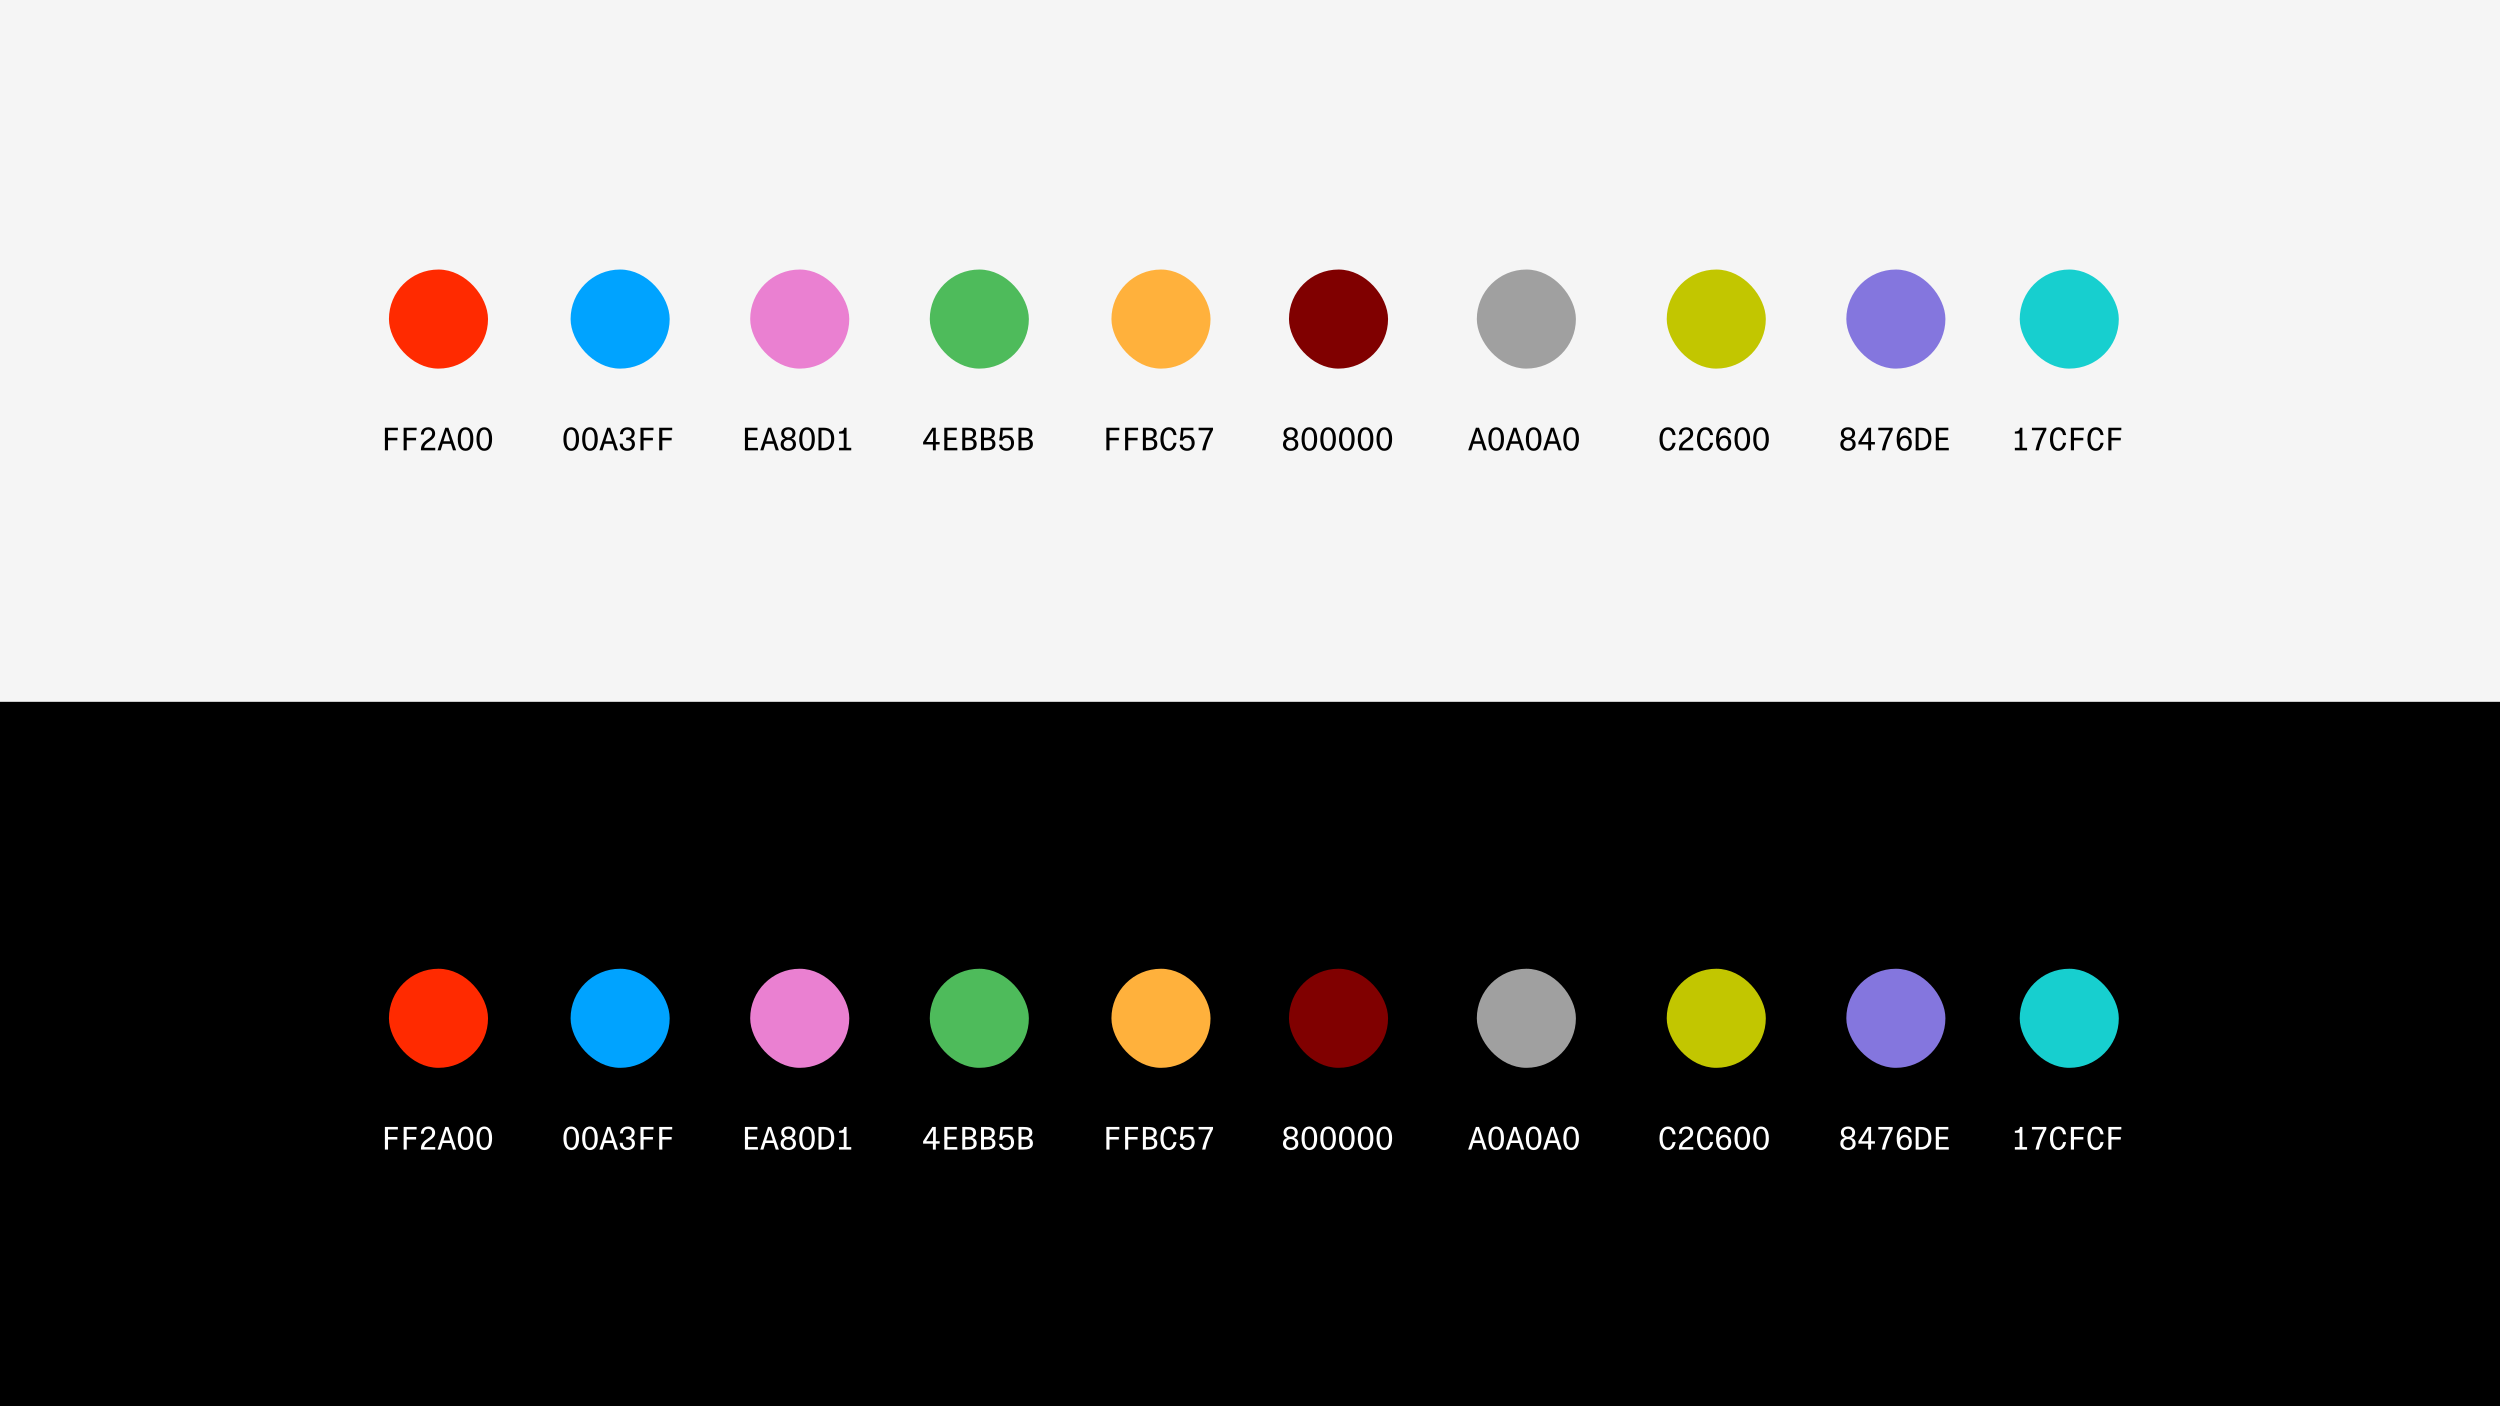 <svg width="1920" height="1080" viewBox="0 0 1920 1080" fill="none" xmlns="http://www.w3.org/2000/svg">
<rect width="1920" height="1080" fill="#F5F5F5"/>
<rect x="298.707" y="207" width="76.098" height="76.098" rx="38.049" fill="#FF2A00"/>
<path d="M298 345.878H295.6V328.502H305.584V330.422H298V336.23H305.152V338.15H298V345.878ZM312.39 345.878H309.99V328.502H319.974V330.422H312.39V336.23H319.542V338.15H312.39V345.878ZM334.269 345.878H323.277V345.182C323.277 341.534 325.293 339.566 328.221 337.622C330.957 335.822 331.869 334.694 331.869 332.798C331.869 331.022 330.621 329.966 328.821 329.966C326.757 329.966 325.581 331.238 325.485 333.71H323.253C323.301 330.158 325.653 328.142 329.013 328.142C332.181 328.142 334.173 330.182 334.173 332.918C334.173 335.318 332.949 336.83 329.829 338.966C328.173 340.094 326.061 341.51 325.773 343.934H334.269V345.878ZM347.915 345.878L346.307 340.814H339.995L338.411 345.878H336.011L341.963 328.502H344.363L350.315 345.878H347.915ZM343.115 330.998L340.619 338.87H345.683L343.211 330.998H343.115ZM357.53 328.142C361.226 328.142 363.53 331.286 363.53 337.166C363.53 343.19 361.226 346.238 357.53 346.238C353.834 346.238 351.554 343.046 351.554 337.166C351.554 331.286 353.834 328.142 357.53 328.142ZM357.53 329.966C355.058 329.966 353.906 332.438 353.906 337.166C353.906 341.798 355.058 344.414 357.53 344.414C359.978 344.414 361.154 341.798 361.154 337.166C361.154 332.438 359.978 329.966 357.53 329.966ZM371.921 328.142C375.617 328.142 377.921 331.286 377.921 337.166C377.921 343.19 375.617 346.238 371.921 346.238C368.225 346.238 365.945 343.046 365.945 337.166C365.945 331.286 368.225 328.142 371.921 328.142ZM371.921 329.966C369.449 329.966 368.297 332.438 368.297 337.166C368.297 341.798 369.449 344.414 371.921 344.414C374.369 344.414 375.545 341.798 375.545 337.166C375.545 332.438 374.369 329.966 371.921 329.966Z" fill="black"/>
<rect x="438.22" y="207" width="76.098" height="76.098" rx="38.049" fill="#00A3FF"/>
<path d="M438.687 328.142C442.383 328.142 444.687 331.286 444.687 337.166C444.687 343.19 442.383 346.238 438.687 346.238C434.991 346.238 432.711 343.046 432.711 337.166C432.711 331.286 434.991 328.142 438.687 328.142ZM438.687 329.966C436.215 329.966 435.063 332.438 435.063 337.166C435.063 341.798 436.215 344.414 438.687 344.414C441.135 344.414 442.311 341.798 442.311 337.166C442.311 332.438 441.135 329.966 438.687 329.966ZM453.078 328.142C456.774 328.142 459.078 331.286 459.078 337.166C459.078 343.19 456.774 346.238 453.078 346.238C449.382 346.238 447.102 343.046 447.102 337.166C447.102 331.286 449.382 328.142 453.078 328.142ZM453.078 329.966C450.606 329.966 449.454 332.438 449.454 337.166C449.454 341.798 450.606 344.414 453.078 344.414C455.526 344.414 456.702 341.798 456.702 337.166C456.702 332.438 455.526 329.966 453.078 329.966ZM472.244 345.878L470.636 340.814H464.324L462.74 345.878H460.34L466.292 328.502H468.692L474.644 345.878H472.244ZM467.444 330.998L464.948 338.87H470.012L467.54 330.998H467.444ZM475.931 340.694H478.283C478.283 343.022 479.603 344.414 481.835 344.414C483.971 344.414 485.291 342.974 485.291 341.054C485.291 339.086 483.947 337.958 481.691 337.958H480.923V336.11H481.451C483.779 336.11 485.099 335.054 485.099 332.966C485.099 331.142 483.827 329.966 481.859 329.966C479.747 329.966 478.475 331.214 478.403 333.446H476.123C476.267 330.062 478.451 328.142 481.979 328.142C485.219 328.142 487.427 330.062 487.427 332.774C487.427 334.742 486.179 336.47 484.451 336.902V337.022C486.539 337.574 487.643 338.942 487.643 341.102C487.643 344.03 485.411 346.238 481.715 346.238C478.139 346.238 475.931 344.054 475.931 340.694ZM494.282 345.878H491.882V328.502H501.866V330.422H494.282V336.23H501.434V338.15H494.282V345.878ZM508.672 345.878H506.272V328.502H516.256V330.422H508.672V336.23H515.824V338.15H508.672V345.878Z" fill="black"/>
<rect x="576.146" y="207" width="76.098" height="76.098" rx="38.049" fill="#EA80D1"/>
<path d="M582.11 345.878H572.102V328.502H581.726V330.422H574.502V336.014H581.342V337.934H574.502V343.958H582.11V345.878ZM595.781 345.878L594.173 340.814H587.861L586.277 345.878H583.877L589.829 328.502H592.229L598.181 345.878H595.781ZM590.981 330.998L588.485 338.87H593.549L591.077 330.998H590.981ZM605.443 346.238C601.939 346.238 599.515 344.318 599.515 341.222C599.515 338.918 600.595 337.526 602.947 336.902V336.782C601.027 336.35 599.971 334.79 599.971 332.774C599.971 330.014 602.059 328.142 605.443 328.142C608.779 328.142 610.867 330.014 610.867 332.774C610.867 334.79 609.835 336.35 607.891 336.782V336.902C610.243 337.526 611.323 338.918 611.323 341.222C611.323 344.318 608.899 346.238 605.443 346.238ZM605.443 335.942C607.363 335.942 608.635 334.718 608.635 332.87C608.635 331.118 607.411 329.918 605.443 329.918C603.451 329.918 602.203 331.118 602.203 332.87C602.203 334.718 603.499 335.942 605.443 335.942ZM605.443 344.462C607.555 344.462 608.971 343.19 608.971 341.078C608.971 339.086 607.555 337.79 605.443 337.79C603.307 337.79 601.891 339.086 601.891 341.078C601.891 343.19 603.307 344.462 605.443 344.462ZM619.786 328.142C623.482 328.142 625.786 331.286 625.786 337.166C625.786 343.19 623.482 346.238 619.786 346.238C616.09 346.238 613.81 343.046 613.81 337.166C613.81 331.286 616.09 328.142 619.786 328.142ZM619.786 329.966C617.314 329.966 616.162 332.438 616.162 337.166C616.162 341.798 617.314 344.414 619.786 344.414C622.234 344.414 623.41 341.798 623.41 337.166C623.41 332.438 622.234 329.966 619.786 329.966ZM628.608 345.878V328.502H632.832C637.872 328.502 640.704 331.406 640.704 337.142C640.704 342.47 637.8 345.878 632.832 345.878H628.608ZM630.912 343.958H632.544C636.312 343.958 638.304 341.702 638.304 337.142C638.304 332.63 636.576 330.422 632.544 330.422H630.912V343.958ZM644.367 345.878V343.934H647.967V333.014H644.367V331.454C647.079 331.31 648.063 330.542 648.303 328.502H650.151V343.934H653.751V345.878H644.367Z" fill="black"/>
<rect x="714.073" y="207" width="76.098" height="76.098" rx="38.049" fill="#4EBB5B"/>
<path d="M721.645 339.446V341.342H718.693V345.878H716.461V341.342H708.949V339.518L716.029 328.502H718.693V339.446H721.645ZM714.949 333.518L711.301 339.446H716.581V335.63C716.581 334.478 716.605 332.222 716.701 331.022L716.533 330.998C716.005 331.958 715.549 332.558 714.949 333.518ZM735.22 345.878H725.212V328.502H734.836V330.422H727.612V336.014H734.452V337.934H727.612V343.958H735.22V345.878ZM739.027 345.878V328.502H742.723C745.795 328.502 749.635 328.646 749.635 333.014C749.635 334.718 748.627 336.374 746.659 336.854V336.95C748.867 337.454 750.115 338.63 750.115 341.078C750.115 345.302 746.107 345.878 742.723 345.878H739.027ZM741.331 336.086H742.819C745.219 336.086 747.331 335.606 747.331 333.302C747.331 330.638 745.243 330.422 742.627 330.422H741.331V336.086ZM741.331 343.958H742.723C745.387 343.958 747.715 343.766 747.715 341.078C747.715 338.606 746.587 338.006 742.915 338.006H741.331V343.958ZM753.417 345.878V328.502H757.113C760.185 328.502 764.025 328.646 764.025 333.014C764.025 334.718 763.017 336.374 761.049 336.854V336.95C763.257 337.454 764.505 338.63 764.505 341.078C764.505 345.302 760.497 345.878 757.113 345.878H753.417ZM755.721 336.086H757.209C759.609 336.086 761.721 335.606 761.721 333.302C761.721 330.638 759.633 330.422 757.017 330.422H755.721V336.086ZM755.721 343.958H757.113C759.777 343.958 762.105 343.766 762.105 341.078C762.105 338.606 760.977 338.006 757.305 338.006H755.721V343.958ZM767.448 338.246L768.36 328.502H777.792V330.422H770.208L769.632 336.086C770.568 334.79 771.816 334.358 773.448 334.358C776.76 334.358 778.8 336.806 778.8 340.19C778.8 343.742 776.376 346.238 772.944 346.238C769.776 346.238 767.616 344.414 767.232 341.51H769.536C769.752 343.31 771.072 344.414 772.92 344.414C775.056 344.414 776.472 342.902 776.472 340.31C776.472 337.91 775.224 336.182 773.016 336.182C771.408 336.182 770.352 336.974 769.8 338.462L767.448 338.246ZM782.199 345.878V328.502H785.895C788.967 328.502 792.807 328.646 792.807 333.014C792.807 334.718 791.799 336.374 789.831 336.854V336.95C792.039 337.454 793.287 338.63 793.287 341.078C793.287 345.302 789.279 345.878 785.895 345.878H782.199ZM784.503 336.086H785.991C788.391 336.086 790.503 335.606 790.503 333.302C790.503 330.638 788.415 330.422 785.799 330.422H784.503V336.086ZM784.503 343.958H785.895C788.559 343.958 790.887 343.766 790.887 341.078C790.887 338.606 789.759 338.006 786.087 338.006H784.503V343.958Z" fill="black"/>
<rect x="853.585" y="207" width="76.098" height="76.098" rx="38.049" fill="#FFB13C"/>
<path d="M852.085 345.878H849.685V328.502H859.669V330.422H852.085V336.23H859.237V338.15H852.085V345.878ZM866.475 345.878H864.075V328.502H874.059V330.422H866.475V336.23H873.627V338.15H866.475V345.878ZM877.746 345.878V328.502H881.442C884.514 328.502 888.354 328.646 888.354 333.014C888.354 334.718 887.346 336.374 885.378 336.854V336.95C887.586 337.454 888.834 338.63 888.834 341.078C888.834 345.302 884.826 345.878 881.442 345.878H877.746ZM880.05 336.086H881.538C883.938 336.086 886.05 335.606 886.05 333.302C886.05 330.638 883.962 330.422 881.346 330.422H880.05V336.086ZM880.05 343.958H881.442C884.106 343.958 886.434 343.766 886.434 341.078C886.434 338.606 885.306 338.006 881.634 338.006H880.05V343.958ZM901.281 340.094H903.585C902.913 343.934 900.849 346.238 897.537 346.238C893.481 346.238 891.201 342.638 891.201 337.166C891.201 331.694 893.625 328.142 897.609 328.142C900.921 328.142 902.865 329.966 903.585 334.142H901.281C900.753 331.382 899.457 330.062 897.609 330.062C895.089 330.062 893.601 332.846 893.601 337.166C893.601 341.486 895.017 344.318 897.537 344.318C899.457 344.318 900.777 342.782 901.281 340.094ZM906.167 338.246L907.079 328.502H916.511V330.422H908.927L908.351 336.086C909.287 334.79 910.535 334.358 912.167 334.358C915.479 334.358 917.519 336.806 917.519 340.19C917.519 343.742 915.095 346.238 911.663 346.238C908.495 346.238 906.335 344.414 905.951 341.51H908.255C908.471 343.31 909.791 344.414 911.639 344.414C913.775 344.414 915.191 342.902 915.191 340.31C915.191 337.91 913.943 336.182 911.735 336.182C910.127 336.182 909.071 336.974 908.519 338.462L906.167 338.246ZM925.718 345.878H923.246C924.23 340.814 926.366 335.606 929.174 330.446H920.534V328.502H931.598V330.158C928.958 335.054 926.774 340.19 925.718 345.878Z" fill="black"/>
<rect x="989.927" y="207" width="76.098" height="76.098" rx="38.049" fill="#800000"/>
<path d="M991.235 346.238C987.731 346.238 985.307 344.318 985.307 341.222C985.307 338.918 986.387 337.526 988.739 336.902V336.782C986.819 336.35 985.763 334.79 985.763 332.774C985.763 330.014 987.851 328.142 991.235 328.142C994.571 328.142 996.659 330.014 996.659 332.774C996.659 334.79 995.627 336.35 993.683 336.782V336.902C996.035 337.526 997.115 338.918 997.115 341.222C997.115 344.318 994.691 346.238 991.235 346.238ZM991.235 335.942C993.155 335.942 994.427 334.718 994.427 332.87C994.427 331.118 993.203 329.918 991.235 329.918C989.243 329.918 987.995 331.118 987.995 332.87C987.995 334.718 989.291 335.942 991.235 335.942ZM991.235 344.462C993.347 344.462 994.763 343.19 994.763 341.078C994.763 339.086 993.347 337.79 991.235 337.79C989.099 337.79 987.683 339.086 987.683 341.078C987.683 343.19 989.099 344.462 991.235 344.462ZM1005.58 328.142C1009.27 328.142 1011.58 331.286 1011.58 337.166C1011.58 343.19 1009.27 346.238 1005.58 346.238C1001.88 346.238 999.602 343.046 999.602 337.166C999.602 331.286 1001.88 328.142 1005.58 328.142ZM1005.58 329.966C1003.11 329.966 1001.95 332.438 1001.95 337.166C1001.95 341.798 1003.11 344.414 1005.58 344.414C1008.03 344.414 1009.2 341.798 1009.2 337.166C1009.2 332.438 1008.03 329.966 1005.58 329.966ZM1019.97 328.142C1023.66 328.142 1025.97 331.286 1025.97 337.166C1025.97 343.19 1023.66 346.238 1019.97 346.238C1016.27 346.238 1013.99 343.046 1013.99 337.166C1013.99 331.286 1016.27 328.142 1019.97 328.142ZM1019.97 329.966C1017.5 329.966 1016.34 332.438 1016.34 337.166C1016.34 341.798 1017.5 344.414 1019.97 344.414C1022.42 344.414 1023.59 341.798 1023.59 337.166C1023.59 332.438 1022.42 329.966 1019.97 329.966ZM1034.36 328.142C1038.05 328.142 1040.36 331.286 1040.36 337.166C1040.36 343.19 1038.05 346.238 1034.36 346.238C1030.66 346.238 1028.38 343.046 1028.38 337.166C1028.38 331.286 1030.66 328.142 1034.36 328.142ZM1034.36 329.966C1031.89 329.966 1030.73 332.438 1030.73 337.166C1030.73 341.798 1031.89 344.414 1034.36 344.414C1036.81 344.414 1037.98 341.798 1037.98 337.166C1037.98 332.438 1036.81 329.966 1034.36 329.966ZM1048.75 328.142C1052.45 328.142 1054.75 331.286 1054.75 337.166C1054.75 343.19 1052.45 346.238 1048.75 346.238C1045.05 346.238 1042.77 343.046 1042.77 337.166C1042.77 331.286 1045.05 328.142 1048.75 328.142ZM1048.75 329.966C1046.28 329.966 1045.13 332.438 1045.13 337.166C1045.13 341.798 1046.28 344.414 1048.75 344.414C1051.2 344.414 1052.37 341.798 1052.37 337.166C1052.37 332.438 1051.2 329.966 1048.75 329.966ZM1063.14 328.142C1066.84 328.142 1069.14 331.286 1069.14 337.166C1069.14 343.19 1066.84 346.238 1063.14 346.238C1059.44 346.238 1057.16 343.046 1057.16 337.166C1057.16 331.286 1059.44 328.142 1063.14 328.142ZM1063.14 329.966C1060.67 329.966 1059.52 332.438 1059.52 337.166C1059.52 341.798 1060.67 344.414 1063.14 344.414C1065.59 344.414 1066.76 341.798 1066.76 337.166C1066.76 332.438 1065.59 329.966 1063.14 329.966Z" fill="black"/>
<rect x="1134.2" y="207" width="76.098" height="76.098" rx="38.049" fill="#A0A0A0"/>
<path d="M1139.44 345.878L1137.83 340.814H1131.52L1129.93 345.878H1127.53L1133.49 328.502H1135.89L1141.84 345.878H1139.44ZM1134.64 330.998L1132.14 338.87H1137.21L1134.73 330.998H1134.64ZM1149.05 328.142C1152.75 328.142 1155.05 331.286 1155.05 337.166C1155.05 343.19 1152.75 346.238 1149.05 346.238C1145.36 346.238 1143.08 343.046 1143.08 337.166C1143.08 331.286 1145.36 328.142 1149.05 328.142ZM1149.05 329.966C1146.58 329.966 1145.43 332.438 1145.43 337.166C1145.43 341.798 1146.58 344.414 1149.05 344.414C1151.5 344.414 1152.68 341.798 1152.68 337.166C1152.68 332.438 1151.5 329.966 1149.05 329.966ZM1168.22 345.878L1166.61 340.814H1160.3L1158.72 345.878H1156.32L1162.27 328.502H1164.67L1170.62 345.878H1168.22ZM1163.42 330.998L1160.92 338.87H1165.99L1163.52 330.998H1163.42ZM1177.83 328.142C1181.53 328.142 1183.83 331.286 1183.83 337.166C1183.83 343.19 1181.53 346.238 1177.83 346.238C1174.14 346.238 1171.86 343.046 1171.86 337.166C1171.86 331.286 1174.14 328.142 1177.83 328.142ZM1177.83 329.966C1175.36 329.966 1174.21 332.438 1174.21 337.166C1174.21 341.798 1175.36 344.414 1177.83 344.414C1180.28 344.414 1181.46 341.798 1181.46 337.166C1181.46 332.438 1180.28 329.966 1177.83 329.966ZM1197 345.878L1195.39 340.814H1189.08L1187.5 345.878H1185.1L1191.05 328.502H1193.45L1199.4 345.878H1197ZM1192.2 330.998L1189.71 338.87H1194.77L1192.3 330.998H1192.2ZM1206.62 328.142C1210.31 328.142 1212.62 331.286 1212.62 337.166C1212.62 343.19 1210.31 346.238 1206.62 346.238C1202.92 346.238 1200.64 343.046 1200.64 337.166C1200.64 331.286 1202.92 328.142 1206.62 328.142ZM1206.62 329.966C1204.14 329.966 1202.99 332.438 1202.99 337.166C1202.99 341.798 1204.14 344.414 1206.62 344.414C1209.06 344.414 1210.24 341.798 1210.24 337.166C1210.24 332.438 1209.06 329.966 1206.62 329.966Z" fill="black"/>
<rect x="1280.05" y="207" width="76.098" height="76.098" rx="38.049" fill="#C2C600"/>
<path d="M1284.57 340.094H1286.88C1286.2 343.934 1284.14 346.238 1280.83 346.238C1276.77 346.238 1274.49 342.638 1274.49 337.166C1274.49 331.694 1276.92 328.142 1280.9 328.142C1284.21 328.142 1286.16 329.966 1286.88 334.142H1284.57C1284.04 331.382 1282.75 330.062 1280.9 330.062C1278.38 330.062 1276.89 332.846 1276.89 337.166C1276.89 341.486 1278.31 344.318 1280.83 344.318C1282.75 344.318 1284.07 342.782 1284.57 340.094ZM1300.43 345.878H1289.44V345.182C1289.44 341.534 1291.45 339.566 1294.38 337.622C1297.12 335.822 1298.03 334.694 1298.03 332.798C1298.03 331.022 1296.78 329.966 1294.98 329.966C1292.92 329.966 1291.74 331.238 1291.64 333.71H1289.41C1289.46 330.158 1291.81 328.142 1295.17 328.142C1298.34 328.142 1300.33 330.182 1300.33 332.918C1300.33 335.318 1299.11 336.83 1295.99 338.966C1294.33 340.094 1292.22 341.51 1291.93 343.934H1300.43V345.878ZM1313.35 340.094H1315.66C1314.99 343.934 1312.92 346.238 1309.61 346.238C1305.55 346.238 1303.27 342.638 1303.27 337.166C1303.27 331.694 1305.7 328.142 1309.68 328.142C1312.99 328.142 1314.94 329.966 1315.66 334.142H1313.35C1312.83 331.382 1311.53 330.062 1309.68 330.062C1307.16 330.062 1305.67 332.846 1305.67 337.166C1305.67 341.486 1307.09 344.318 1309.61 344.318C1311.53 344.318 1312.85 342.782 1313.35 340.094ZM1329.4 332.654H1327.05C1326.86 330.878 1325.85 329.966 1324.17 329.966C1321.7 329.966 1320.21 332.486 1320.21 336.35V336.95C1321.14 335.318 1322.54 334.526 1324.38 334.526C1327.12 334.526 1329.57 336.614 1329.57 340.238C1329.57 344.03 1327.24 346.238 1323.98 346.238C1319.75 346.238 1317.93 342.974 1317.93 337.286C1317.93 331.502 1320.18 328.142 1324.17 328.142C1327.17 328.142 1329.09 329.798 1329.4 332.654ZM1324.07 336.35C1322.08 336.35 1320.59 338.054 1320.59 340.286C1320.59 342.662 1322.08 344.438 1324.07 344.438C1325.99 344.438 1327.31 342.83 1327.31 340.334C1327.31 338.006 1326.06 336.35 1324.07 336.35ZM1338.08 328.142C1341.77 328.142 1344.08 331.286 1344.08 337.166C1344.08 343.19 1341.77 346.238 1338.08 346.238C1334.38 346.238 1332.1 343.046 1332.1 337.166C1332.1 331.286 1334.38 328.142 1338.08 328.142ZM1338.08 329.966C1335.61 329.966 1334.45 332.438 1334.45 337.166C1334.45 341.798 1335.61 344.414 1338.08 344.414C1340.53 344.414 1341.7 341.798 1341.7 337.166C1341.7 332.438 1340.53 329.966 1338.08 329.966ZM1352.47 328.142C1356.17 328.142 1358.47 331.286 1358.47 337.166C1358.47 343.19 1356.17 346.238 1352.47 346.238C1348.77 346.238 1346.49 343.046 1346.49 337.166C1346.49 331.286 1348.77 328.142 1352.47 328.142ZM1352.47 329.966C1350 329.966 1348.85 332.438 1348.85 337.166C1348.85 341.798 1350 344.414 1352.47 344.414C1354.92 344.414 1356.09 341.798 1356.09 337.166C1356.09 332.438 1354.92 329.966 1352.47 329.966Z" fill="black"/>
<rect x="1417.98" y="207" width="76.098" height="76.098" rx="38.049" fill="#8476DE"/>
<path d="M1419.28 346.238C1415.78 346.238 1413.36 344.318 1413.36 341.222C1413.36 338.918 1414.44 337.526 1416.79 336.902V336.782C1414.87 336.35 1413.81 334.79 1413.81 332.774C1413.81 330.014 1415.9 328.142 1419.28 328.142C1422.62 328.142 1424.71 330.014 1424.71 332.774C1424.71 334.79 1423.68 336.35 1421.73 336.782V336.902C1424.08 337.526 1425.16 338.918 1425.16 341.222C1425.16 344.318 1422.74 346.238 1419.28 346.238ZM1419.28 335.942C1421.2 335.942 1422.48 334.718 1422.48 332.87C1422.48 331.118 1421.25 329.918 1419.28 329.918C1417.29 329.918 1416.04 331.118 1416.04 332.87C1416.04 334.718 1417.34 335.942 1419.28 335.942ZM1419.28 344.462C1421.4 344.462 1422.81 343.19 1422.81 341.078C1422.81 339.086 1421.4 337.79 1419.28 337.79C1417.15 337.79 1415.73 339.086 1415.73 341.078C1415.73 343.19 1417.15 344.462 1419.28 344.462ZM1439.94 339.446V341.342H1436.99V345.878H1434.75V341.342H1427.24V339.518L1434.32 328.502H1436.99V339.446H1439.94ZM1433.24 333.518L1429.59 339.446H1434.87V335.63C1434.87 334.478 1434.9 332.222 1434.99 331.022L1434.83 330.998C1434.3 331.958 1433.84 332.558 1433.24 333.518ZM1447.73 345.878H1445.26C1446.24 340.814 1448.38 335.606 1451.18 330.446H1442.54V328.502H1453.61V330.158C1450.97 335.054 1448.78 340.19 1447.73 345.878ZM1468.12 332.654H1465.77C1465.58 330.878 1464.57 329.966 1462.89 329.966C1460.42 329.966 1458.93 332.486 1458.93 336.35V336.95C1459.86 335.318 1461.26 334.526 1463.1 334.526C1465.84 334.526 1468.29 336.614 1468.29 340.238C1468.29 344.03 1465.96 346.238 1462.7 346.238C1458.47 346.238 1456.65 342.974 1456.65 337.286C1456.65 331.502 1458.9 328.142 1462.89 328.142C1465.89 328.142 1467.81 329.798 1468.12 332.654ZM1462.79 336.35C1460.8 336.35 1459.31 338.054 1459.31 340.286C1459.31 342.662 1460.8 344.438 1462.79 344.438C1464.71 344.438 1466.03 342.83 1466.03 340.334C1466.03 338.006 1464.78 336.35 1462.79 336.35ZM1471.23 345.878V328.502H1475.45C1480.49 328.502 1483.33 331.406 1483.33 337.142C1483.33 342.47 1480.42 345.878 1475.45 345.878H1471.23ZM1473.53 343.958H1475.17C1478.93 343.958 1480.93 341.702 1480.93 337.142C1480.93 332.63 1479.2 330.422 1475.17 330.422H1473.53V343.958ZM1496.68 345.878H1486.68V328.502H1496.3V330.422H1489.08V336.014H1495.92V337.934H1489.08V343.958H1496.68V345.878Z" fill="black"/>
<rect x="1551.15" y="207" width="76.098" height="76.098" rx="38.049" fill="#17CFCF"/>
<path d="M1547.41 345.878V343.934H1551.01V333.014H1547.41V331.454C1550.13 331.31 1551.11 330.542 1551.35 328.502H1553.2V343.934H1556.8V345.878H1547.41ZM1565.72 345.878H1563.24C1564.23 340.814 1566.36 335.606 1569.17 330.446H1560.53V328.502H1571.6V330.158C1568.96 335.054 1566.77 340.19 1565.72 345.878ZM1584.45 340.094H1586.76C1586.08 343.934 1584.02 346.238 1580.71 346.238C1576.65 346.238 1574.37 342.638 1574.37 337.166C1574.37 331.694 1576.8 328.142 1580.78 328.142C1584.09 328.142 1586.04 329.966 1586.76 334.142H1584.45C1583.92 331.382 1582.63 330.062 1580.78 330.062C1578.26 330.062 1576.77 332.846 1576.77 337.166C1576.77 341.486 1578.19 344.318 1580.71 344.318C1582.63 344.318 1583.95 342.782 1584.45 340.094ZM1592.82 345.878H1590.42V328.502H1600.4V330.422H1592.82V336.23H1599.97V338.15H1592.82V345.878ZM1613.23 340.094H1615.54C1614.86 343.934 1612.8 346.238 1609.49 346.238C1605.43 346.238 1603.15 342.638 1603.15 337.166C1603.15 331.694 1605.58 328.142 1609.56 328.142C1612.87 328.142 1614.82 329.966 1615.54 334.142H1613.23C1612.7 331.382 1611.41 330.062 1609.56 330.062C1607.04 330.062 1605.55 332.846 1605.55 337.166C1605.55 341.486 1606.97 344.318 1609.49 344.318C1611.41 344.318 1612.73 342.782 1613.23 340.094ZM1621.6 345.878H1619.2V328.502H1629.18V330.422H1621.6V336.23H1628.75V338.15H1621.6V345.878Z" fill="black"/>
<rect y="539" width="1920" height="541" fill="black"/>
<rect x="298.707" y="744" width="76.098" height="76.098" rx="38.049" fill="#FF2A00"/>
<path d="M298 882.878H295.6V865.502H305.584V867.422H298V873.23H305.152V875.15H298V882.878ZM312.39 882.878H309.99V865.502H319.974V867.422H312.39V873.23H319.542V875.15H312.39V882.878ZM334.269 882.878H323.277V882.182C323.277 878.534 325.293 876.566 328.221 874.622C330.957 872.822 331.869 871.694 331.869 869.798C331.869 868.022 330.621 866.966 328.821 866.966C326.757 866.966 325.581 868.238 325.485 870.71H323.253C323.301 867.158 325.653 865.142 329.013 865.142C332.181 865.142 334.173 867.182 334.173 869.918C334.173 872.318 332.949 873.83 329.829 875.966C328.173 877.094 326.061 878.51 325.773 880.934H334.269V882.878ZM347.915 882.878L346.307 877.814H339.995L338.411 882.878H336.011L341.963 865.502H344.363L350.315 882.878H347.915ZM343.115 867.998L340.619 875.87H345.683L343.211 867.998H343.115ZM357.53 865.142C361.226 865.142 363.53 868.286 363.53 874.166C363.53 880.19 361.226 883.238 357.53 883.238C353.834 883.238 351.554 880.046 351.554 874.166C351.554 868.286 353.834 865.142 357.53 865.142ZM357.53 866.966C355.058 866.966 353.906 869.438 353.906 874.166C353.906 878.798 355.058 881.414 357.53 881.414C359.978 881.414 361.154 878.798 361.154 874.166C361.154 869.438 359.978 866.966 357.53 866.966ZM371.921 865.142C375.617 865.142 377.921 868.286 377.921 874.166C377.921 880.19 375.617 883.238 371.921 883.238C368.225 883.238 365.945 880.046 365.945 874.166C365.945 868.286 368.225 865.142 371.921 865.142ZM371.921 866.966C369.449 866.966 368.297 869.438 368.297 874.166C368.297 878.798 369.449 881.414 371.921 881.414C374.369 881.414 375.545 878.798 375.545 874.166C375.545 869.438 374.369 866.966 371.921 866.966Z" fill="white"/>
<rect x="438.22" y="744" width="76.098" height="76.098" rx="38.049" fill="#00A3FF"/>
<path d="M438.687 865.142C442.383 865.142 444.687 868.286 444.687 874.166C444.687 880.19 442.383 883.238 438.687 883.238C434.991 883.238 432.711 880.046 432.711 874.166C432.711 868.286 434.991 865.142 438.687 865.142ZM438.687 866.966C436.215 866.966 435.063 869.438 435.063 874.166C435.063 878.798 436.215 881.414 438.687 881.414C441.135 881.414 442.311 878.798 442.311 874.166C442.311 869.438 441.135 866.966 438.687 866.966ZM453.078 865.142C456.774 865.142 459.078 868.286 459.078 874.166C459.078 880.19 456.774 883.238 453.078 883.238C449.382 883.238 447.102 880.046 447.102 874.166C447.102 868.286 449.382 865.142 453.078 865.142ZM453.078 866.966C450.606 866.966 449.454 869.438 449.454 874.166C449.454 878.798 450.606 881.414 453.078 881.414C455.526 881.414 456.702 878.798 456.702 874.166C456.702 869.438 455.526 866.966 453.078 866.966ZM472.244 882.878L470.636 877.814H464.324L462.74 882.878H460.34L466.292 865.502H468.692L474.644 882.878H472.244ZM467.444 867.998L464.948 875.87H470.012L467.54 867.998H467.444ZM475.931 877.694H478.283C478.283 880.022 479.603 881.414 481.835 881.414C483.971 881.414 485.291 879.974 485.291 878.054C485.291 876.086 483.947 874.958 481.691 874.958H480.923V873.11H481.451C483.779 873.11 485.099 872.054 485.099 869.966C485.099 868.142 483.827 866.966 481.859 866.966C479.747 866.966 478.475 868.214 478.403 870.446H476.123C476.267 867.062 478.451 865.142 481.979 865.142C485.219 865.142 487.427 867.062 487.427 869.774C487.427 871.742 486.179 873.47 484.451 873.902V874.022C486.539 874.574 487.643 875.942 487.643 878.102C487.643 881.03 485.411 883.238 481.715 883.238C478.139 883.238 475.931 881.054 475.931 877.694ZM494.282 882.878H491.882V865.502H501.866V867.422H494.282V873.23H501.434V875.15H494.282V882.878ZM508.672 882.878H506.272V865.502H516.256V867.422H508.672V873.23H515.824V875.15H508.672V882.878Z" fill="white"/>
<rect x="576.146" y="744" width="76.098" height="76.098" rx="38.049" fill="#EA80D1"/>
<path d="M582.11 882.878H572.102V865.502H581.726V867.422H574.502V873.014H581.342V874.934H574.502V880.958H582.11V882.878ZM595.781 882.878L594.173 877.814H587.861L586.277 882.878H583.877L589.829 865.502H592.229L598.181 882.878H595.781ZM590.981 867.998L588.485 875.87H593.549L591.077 867.998H590.981ZM605.443 883.238C601.939 883.238 599.515 881.318 599.515 878.222C599.515 875.918 600.595 874.526 602.947 873.902V873.782C601.027 873.35 599.971 871.79 599.971 869.774C599.971 867.014 602.059 865.142 605.443 865.142C608.779 865.142 610.867 867.014 610.867 869.774C610.867 871.79 609.835 873.35 607.891 873.782V873.902C610.243 874.526 611.323 875.918 611.323 878.222C611.323 881.318 608.899 883.238 605.443 883.238ZM605.443 872.942C607.363 872.942 608.635 871.718 608.635 869.87C608.635 868.118 607.411 866.918 605.443 866.918C603.451 866.918 602.203 868.118 602.203 869.87C602.203 871.718 603.499 872.942 605.443 872.942ZM605.443 881.462C607.555 881.462 608.971 880.19 608.971 878.078C608.971 876.086 607.555 874.79 605.443 874.79C603.307 874.79 601.891 876.086 601.891 878.078C601.891 880.19 603.307 881.462 605.443 881.462ZM619.786 865.142C623.482 865.142 625.786 868.286 625.786 874.166C625.786 880.19 623.482 883.238 619.786 883.238C616.09 883.238 613.81 880.046 613.81 874.166C613.81 868.286 616.09 865.142 619.786 865.142ZM619.786 866.966C617.314 866.966 616.162 869.438 616.162 874.166C616.162 878.798 617.314 881.414 619.786 881.414C622.234 881.414 623.41 878.798 623.41 874.166C623.41 869.438 622.234 866.966 619.786 866.966ZM628.608 882.878V865.502H632.832C637.872 865.502 640.704 868.406 640.704 874.142C640.704 879.47 637.8 882.878 632.832 882.878H628.608ZM630.912 880.958H632.544C636.312 880.958 638.304 878.702 638.304 874.142C638.304 869.63 636.576 867.422 632.544 867.422H630.912V880.958ZM644.367 882.878V880.934H647.967V870.014H644.367V868.454C647.079 868.31 648.063 867.542 648.303 865.502H650.151V880.934H653.751V882.878H644.367Z" fill="white"/>
<rect x="714.073" y="744" width="76.098" height="76.098" rx="38.049" fill="#4EBB5B"/>
<path d="M721.645 876.446V878.342H718.693V882.878H716.461V878.342H708.949V876.518L716.029 865.502H718.693V876.446H721.645ZM714.949 870.518L711.301 876.446H716.581V872.63C716.581 871.478 716.605 869.222 716.701 868.022L716.533 867.998C716.005 868.958 715.549 869.558 714.949 870.518ZM735.22 882.878H725.212V865.502H734.836V867.422H727.612V873.014H734.452V874.934H727.612V880.958H735.22V882.878ZM739.027 882.878V865.502H742.723C745.795 865.502 749.635 865.646 749.635 870.014C749.635 871.718 748.627 873.374 746.659 873.854V873.95C748.867 874.454 750.115 875.63 750.115 878.078C750.115 882.302 746.107 882.878 742.723 882.878H739.027ZM741.331 873.086H742.819C745.219 873.086 747.331 872.606 747.331 870.302C747.331 867.638 745.243 867.422 742.627 867.422H741.331V873.086ZM741.331 880.958H742.723C745.387 880.958 747.715 880.766 747.715 878.078C747.715 875.606 746.587 875.006 742.915 875.006H741.331V880.958ZM753.417 882.878V865.502H757.113C760.185 865.502 764.025 865.646 764.025 870.014C764.025 871.718 763.017 873.374 761.049 873.854V873.95C763.257 874.454 764.505 875.63 764.505 878.078C764.505 882.302 760.497 882.878 757.113 882.878H753.417ZM755.721 873.086H757.209C759.609 873.086 761.721 872.606 761.721 870.302C761.721 867.638 759.633 867.422 757.017 867.422H755.721V873.086ZM755.721 880.958H757.113C759.777 880.958 762.105 880.766 762.105 878.078C762.105 875.606 760.977 875.006 757.305 875.006H755.721V880.958ZM767.448 875.246L768.36 865.502H777.792V867.422H770.208L769.632 873.086C770.568 871.79 771.816 871.358 773.448 871.358C776.76 871.358 778.8 873.806 778.8 877.19C778.8 880.742 776.376 883.238 772.944 883.238C769.776 883.238 767.616 881.414 767.232 878.51H769.536C769.752 880.31 771.072 881.414 772.92 881.414C775.056 881.414 776.472 879.902 776.472 877.31C776.472 874.91 775.224 873.182 773.016 873.182C771.408 873.182 770.352 873.974 769.8 875.462L767.448 875.246ZM782.199 882.878V865.502H785.895C788.967 865.502 792.807 865.646 792.807 870.014C792.807 871.718 791.799 873.374 789.831 873.854V873.95C792.039 874.454 793.287 875.63 793.287 878.078C793.287 882.302 789.279 882.878 785.895 882.878H782.199ZM784.503 873.086H785.991C788.391 873.086 790.503 872.606 790.503 870.302C790.503 867.638 788.415 867.422 785.799 867.422H784.503V873.086ZM784.503 880.958H785.895C788.559 880.958 790.887 880.766 790.887 878.078C790.887 875.606 789.759 875.006 786.087 875.006H784.503V880.958Z" fill="white"/>
<rect x="853.585" y="744" width="76.098" height="76.098" rx="38.049" fill="#FFB13C"/>
<path d="M852.085 882.878H849.685V865.502H859.669V867.422H852.085V873.23H859.237V875.15H852.085V882.878ZM866.475 882.878H864.075V865.502H874.059V867.422H866.475V873.23H873.627V875.15H866.475V882.878ZM877.746 882.878V865.502H881.442C884.514 865.502 888.354 865.646 888.354 870.014C888.354 871.718 887.346 873.374 885.378 873.854V873.95C887.586 874.454 888.834 875.63 888.834 878.078C888.834 882.302 884.826 882.878 881.442 882.878H877.746ZM880.05 873.086H881.538C883.938 873.086 886.05 872.606 886.05 870.302C886.05 867.638 883.962 867.422 881.346 867.422H880.05V873.086ZM880.05 880.958H881.442C884.106 880.958 886.434 880.766 886.434 878.078C886.434 875.606 885.306 875.006 881.634 875.006H880.05V880.958ZM901.281 877.094H903.585C902.913 880.934 900.849 883.238 897.537 883.238C893.481 883.238 891.201 879.638 891.201 874.166C891.201 868.694 893.625 865.142 897.609 865.142C900.921 865.142 902.865 866.966 903.585 871.142H901.281C900.753 868.382 899.457 867.062 897.609 867.062C895.089 867.062 893.601 869.846 893.601 874.166C893.601 878.486 895.017 881.318 897.537 881.318C899.457 881.318 900.777 879.782 901.281 877.094ZM906.167 875.246L907.079 865.502H916.511V867.422H908.927L908.351 873.086C909.287 871.79 910.535 871.358 912.167 871.358C915.479 871.358 917.519 873.806 917.519 877.19C917.519 880.742 915.095 883.238 911.663 883.238C908.495 883.238 906.335 881.414 905.951 878.51H908.255C908.471 880.31 909.791 881.414 911.639 881.414C913.775 881.414 915.191 879.902 915.191 877.31C915.191 874.91 913.943 873.182 911.735 873.182C910.127 873.182 909.071 873.974 908.519 875.462L906.167 875.246ZM925.718 882.878H923.246C924.23 877.814 926.366 872.606 929.174 867.446H920.534V865.502H931.598V867.158C928.958 872.054 926.774 877.19 925.718 882.878Z" fill="white"/>
<rect x="989.927" y="744" width="76.098" height="76.098" rx="38.049" fill="#800000"/>
<path d="M991.235 883.238C987.731 883.238 985.307 881.318 985.307 878.222C985.307 875.918 986.387 874.526 988.739 873.902V873.782C986.819 873.35 985.763 871.79 985.763 869.774C985.763 867.014 987.851 865.142 991.235 865.142C994.571 865.142 996.659 867.014 996.659 869.774C996.659 871.79 995.627 873.35 993.683 873.782V873.902C996.035 874.526 997.115 875.918 997.115 878.222C997.115 881.318 994.691 883.238 991.235 883.238ZM991.235 872.942C993.155 872.942 994.427 871.718 994.427 869.87C994.427 868.118 993.203 866.918 991.235 866.918C989.243 866.918 987.995 868.118 987.995 869.87C987.995 871.718 989.291 872.942 991.235 872.942ZM991.235 881.462C993.347 881.462 994.763 880.19 994.763 878.078C994.763 876.086 993.347 874.79 991.235 874.79C989.099 874.79 987.683 876.086 987.683 878.078C987.683 880.19 989.099 881.462 991.235 881.462ZM1005.58 865.142C1009.27 865.142 1011.58 868.286 1011.58 874.166C1011.58 880.19 1009.27 883.238 1005.58 883.238C1001.88 883.238 999.602 880.046 999.602 874.166C999.602 868.286 1001.88 865.142 1005.58 865.142ZM1005.58 866.966C1003.11 866.966 1001.95 869.438 1001.95 874.166C1001.95 878.798 1003.11 881.414 1005.58 881.414C1008.03 881.414 1009.2 878.798 1009.2 874.166C1009.2 869.438 1008.03 866.966 1005.58 866.966ZM1019.97 865.142C1023.66 865.142 1025.97 868.286 1025.97 874.166C1025.97 880.19 1023.66 883.238 1019.97 883.238C1016.27 883.238 1013.99 880.046 1013.99 874.166C1013.99 868.286 1016.27 865.142 1019.97 865.142ZM1019.97 866.966C1017.5 866.966 1016.34 869.438 1016.34 874.166C1016.34 878.798 1017.5 881.414 1019.97 881.414C1022.42 881.414 1023.59 878.798 1023.59 874.166C1023.59 869.438 1022.42 866.966 1019.97 866.966ZM1034.36 865.142C1038.05 865.142 1040.36 868.286 1040.36 874.166C1040.36 880.19 1038.05 883.238 1034.36 883.238C1030.66 883.238 1028.38 880.046 1028.38 874.166C1028.38 868.286 1030.66 865.142 1034.36 865.142ZM1034.36 866.966C1031.89 866.966 1030.73 869.438 1030.73 874.166C1030.73 878.798 1031.89 881.414 1034.36 881.414C1036.81 881.414 1037.98 878.798 1037.98 874.166C1037.98 869.438 1036.81 866.966 1034.36 866.966ZM1048.75 865.142C1052.45 865.142 1054.75 868.286 1054.75 874.166C1054.75 880.19 1052.45 883.238 1048.75 883.238C1045.05 883.238 1042.77 880.046 1042.77 874.166C1042.77 868.286 1045.05 865.142 1048.75 865.142ZM1048.75 866.966C1046.28 866.966 1045.13 869.438 1045.13 874.166C1045.13 878.798 1046.28 881.414 1048.75 881.414C1051.2 881.414 1052.37 878.798 1052.37 874.166C1052.37 869.438 1051.2 866.966 1048.75 866.966ZM1063.14 865.142C1066.84 865.142 1069.14 868.286 1069.14 874.166C1069.14 880.19 1066.84 883.238 1063.14 883.238C1059.44 883.238 1057.16 880.046 1057.16 874.166C1057.16 868.286 1059.44 865.142 1063.14 865.142ZM1063.14 866.966C1060.67 866.966 1059.52 869.438 1059.52 874.166C1059.52 878.798 1060.67 881.414 1063.14 881.414C1065.59 881.414 1066.76 878.798 1066.76 874.166C1066.76 869.438 1065.59 866.966 1063.14 866.966Z" fill="white"/>
<rect x="1134.2" y="744" width="76.098" height="76.098" rx="38.049" fill="#A0A0A0"/>
<path d="M1139.44 882.878L1137.83 877.814H1131.52L1129.93 882.878H1127.53L1133.49 865.502H1135.89L1141.84 882.878H1139.44ZM1134.64 867.998L1132.14 875.87H1137.21L1134.73 867.998H1134.64ZM1149.05 865.142C1152.75 865.142 1155.05 868.286 1155.05 874.166C1155.05 880.19 1152.75 883.238 1149.05 883.238C1145.36 883.238 1143.08 880.046 1143.08 874.166C1143.08 868.286 1145.36 865.142 1149.05 865.142ZM1149.05 866.966C1146.58 866.966 1145.43 869.438 1145.43 874.166C1145.43 878.798 1146.58 881.414 1149.05 881.414C1151.5 881.414 1152.68 878.798 1152.68 874.166C1152.68 869.438 1151.5 866.966 1149.05 866.966ZM1168.22 882.878L1166.61 877.814H1160.3L1158.72 882.878H1156.32L1162.27 865.502H1164.67L1170.62 882.878H1168.22ZM1163.42 867.998L1160.92 875.87H1165.99L1163.52 867.998H1163.42ZM1177.83 865.142C1181.53 865.142 1183.83 868.286 1183.83 874.166C1183.83 880.19 1181.53 883.238 1177.83 883.238C1174.14 883.238 1171.86 880.046 1171.86 874.166C1171.86 868.286 1174.14 865.142 1177.83 865.142ZM1177.83 866.966C1175.36 866.966 1174.21 869.438 1174.21 874.166C1174.21 878.798 1175.36 881.414 1177.83 881.414C1180.28 881.414 1181.46 878.798 1181.46 874.166C1181.46 869.438 1180.28 866.966 1177.83 866.966ZM1197 882.878L1195.39 877.814H1189.08L1187.5 882.878H1185.1L1191.05 865.502H1193.45L1199.4 882.878H1197ZM1192.2 867.998L1189.71 875.87H1194.77L1192.3 867.998H1192.2ZM1206.62 865.142C1210.31 865.142 1212.62 868.286 1212.62 874.166C1212.62 880.19 1210.31 883.238 1206.62 883.238C1202.92 883.238 1200.64 880.046 1200.64 874.166C1200.64 868.286 1202.92 865.142 1206.62 865.142ZM1206.62 866.966C1204.14 866.966 1202.99 869.438 1202.99 874.166C1202.99 878.798 1204.14 881.414 1206.62 881.414C1209.06 881.414 1210.24 878.798 1210.24 874.166C1210.24 869.438 1209.06 866.966 1206.62 866.966Z" fill="white"/>
<rect x="1280.05" y="744" width="76.098" height="76.098" rx="38.049" fill="#C2C600"/>
<path d="M1284.57 877.094H1286.88C1286.2 880.934 1284.14 883.238 1280.83 883.238C1276.77 883.238 1274.49 879.638 1274.49 874.166C1274.49 868.694 1276.92 865.142 1280.9 865.142C1284.21 865.142 1286.16 866.966 1286.88 871.142H1284.57C1284.04 868.382 1282.75 867.062 1280.9 867.062C1278.38 867.062 1276.89 869.846 1276.89 874.166C1276.89 878.486 1278.31 881.318 1280.83 881.318C1282.75 881.318 1284.07 879.782 1284.57 877.094ZM1300.43 882.878H1289.44V882.182C1289.44 878.534 1291.45 876.566 1294.38 874.622C1297.12 872.822 1298.03 871.694 1298.03 869.798C1298.03 868.022 1296.78 866.966 1294.98 866.966C1292.92 866.966 1291.74 868.238 1291.64 870.71H1289.41C1289.46 867.158 1291.81 865.142 1295.17 865.142C1298.34 865.142 1300.33 867.182 1300.33 869.918C1300.33 872.318 1299.11 873.83 1295.99 875.966C1294.33 877.094 1292.22 878.51 1291.93 880.934H1300.43V882.878ZM1313.35 877.094H1315.66C1314.99 880.934 1312.92 883.238 1309.61 883.238C1305.55 883.238 1303.27 879.638 1303.27 874.166C1303.27 868.694 1305.7 865.142 1309.68 865.142C1312.99 865.142 1314.94 866.966 1315.66 871.142H1313.35C1312.83 868.382 1311.53 867.062 1309.68 867.062C1307.16 867.062 1305.67 869.846 1305.67 874.166C1305.67 878.486 1307.09 881.318 1309.61 881.318C1311.53 881.318 1312.85 879.782 1313.35 877.094ZM1329.4 869.654H1327.05C1326.86 867.878 1325.85 866.966 1324.17 866.966C1321.7 866.966 1320.21 869.486 1320.21 873.35V873.95C1321.14 872.318 1322.54 871.526 1324.38 871.526C1327.12 871.526 1329.57 873.614 1329.57 877.238C1329.57 881.03 1327.24 883.238 1323.98 883.238C1319.75 883.238 1317.93 879.974 1317.93 874.286C1317.93 868.502 1320.18 865.142 1324.17 865.142C1327.17 865.142 1329.09 866.798 1329.4 869.654ZM1324.07 873.35C1322.08 873.35 1320.59 875.054 1320.59 877.286C1320.59 879.662 1322.08 881.438 1324.07 881.438C1325.99 881.438 1327.31 879.83 1327.31 877.334C1327.31 875.006 1326.06 873.35 1324.07 873.35ZM1338.08 865.142C1341.77 865.142 1344.08 868.286 1344.08 874.166C1344.08 880.19 1341.77 883.238 1338.08 883.238C1334.38 883.238 1332.1 880.046 1332.1 874.166C1332.1 868.286 1334.38 865.142 1338.08 865.142ZM1338.08 866.966C1335.61 866.966 1334.45 869.438 1334.45 874.166C1334.45 878.798 1335.61 881.414 1338.08 881.414C1340.53 881.414 1341.7 878.798 1341.7 874.166C1341.7 869.438 1340.53 866.966 1338.08 866.966ZM1352.47 865.142C1356.17 865.142 1358.47 868.286 1358.47 874.166C1358.47 880.19 1356.17 883.238 1352.47 883.238C1348.77 883.238 1346.49 880.046 1346.49 874.166C1346.49 868.286 1348.77 865.142 1352.47 865.142ZM1352.47 866.966C1350 866.966 1348.85 869.438 1348.85 874.166C1348.85 878.798 1350 881.414 1352.47 881.414C1354.92 881.414 1356.09 878.798 1356.09 874.166C1356.09 869.438 1354.92 866.966 1352.47 866.966Z" fill="white"/>
<rect x="1417.98" y="744" width="76.098" height="76.098" rx="38.049" fill="#8476DE"/>
<path d="M1419.28 883.238C1415.78 883.238 1413.36 881.318 1413.36 878.222C1413.36 875.918 1414.44 874.526 1416.79 873.902V873.782C1414.87 873.35 1413.81 871.79 1413.81 869.774C1413.81 867.014 1415.9 865.142 1419.28 865.142C1422.62 865.142 1424.71 867.014 1424.71 869.774C1424.71 871.79 1423.68 873.35 1421.73 873.782V873.902C1424.08 874.526 1425.16 875.918 1425.16 878.222C1425.16 881.318 1422.74 883.238 1419.28 883.238ZM1419.28 872.942C1421.2 872.942 1422.48 871.718 1422.48 869.87C1422.48 868.118 1421.25 866.918 1419.28 866.918C1417.29 866.918 1416.04 868.118 1416.04 869.87C1416.04 871.718 1417.34 872.942 1419.28 872.942ZM1419.28 881.462C1421.4 881.462 1422.81 880.19 1422.81 878.078C1422.81 876.086 1421.4 874.79 1419.28 874.79C1417.15 874.79 1415.73 876.086 1415.73 878.078C1415.73 880.19 1417.15 881.462 1419.28 881.462ZM1439.94 876.446V878.342H1436.99V882.878H1434.75V878.342H1427.24V876.518L1434.32 865.502H1436.99V876.446H1439.94ZM1433.24 870.518L1429.59 876.446H1434.87V872.63C1434.87 871.478 1434.9 869.222 1434.99 868.022L1434.83 867.998C1434.3 868.958 1433.84 869.558 1433.24 870.518ZM1447.73 882.878H1445.26C1446.24 877.814 1448.38 872.606 1451.18 867.446H1442.54V865.502H1453.61V867.158C1450.97 872.054 1448.78 877.19 1447.73 882.878ZM1468.12 869.654H1465.77C1465.58 867.878 1464.57 866.966 1462.89 866.966C1460.42 866.966 1458.93 869.486 1458.93 873.35V873.95C1459.86 872.318 1461.26 871.526 1463.1 871.526C1465.84 871.526 1468.29 873.614 1468.29 877.238C1468.29 881.03 1465.96 883.238 1462.7 883.238C1458.47 883.238 1456.65 879.974 1456.65 874.286C1456.65 868.502 1458.9 865.142 1462.89 865.142C1465.89 865.142 1467.81 866.798 1468.12 869.654ZM1462.79 873.35C1460.8 873.35 1459.31 875.054 1459.31 877.286C1459.31 879.662 1460.8 881.438 1462.79 881.438C1464.71 881.438 1466.03 879.83 1466.03 877.334C1466.03 875.006 1464.78 873.35 1462.79 873.35ZM1471.23 882.878V865.502H1475.45C1480.49 865.502 1483.33 868.406 1483.33 874.142C1483.33 879.47 1480.42 882.878 1475.45 882.878H1471.23ZM1473.53 880.958H1475.17C1478.93 880.958 1480.93 878.702 1480.93 874.142C1480.93 869.63 1479.2 867.422 1475.17 867.422H1473.53V880.958ZM1496.68 882.878H1486.68V865.502H1496.3V867.422H1489.08V873.014H1495.92V874.934H1489.08V880.958H1496.68V882.878Z" fill="white"/>
<rect x="1551.15" y="744" width="76.098" height="76.098" rx="38.049" fill="#17CFCF"/>
<path d="M1547.41 882.878V880.934H1551.01V870.014H1547.41V868.454C1550.13 868.31 1551.11 867.542 1551.35 865.502H1553.2V880.934H1556.8V882.878H1547.41ZM1565.72 882.878H1563.24C1564.23 877.814 1566.36 872.606 1569.17 867.446H1560.53V865.502H1571.6V867.158C1568.96 872.054 1566.77 877.19 1565.72 882.878ZM1584.45 877.094H1586.76C1586.08 880.934 1584.02 883.238 1580.71 883.238C1576.65 883.238 1574.37 879.638 1574.37 874.166C1574.37 868.694 1576.8 865.142 1580.78 865.142C1584.09 865.142 1586.04 866.966 1586.76 871.142H1584.45C1583.92 868.382 1582.63 867.062 1580.78 867.062C1578.26 867.062 1576.77 869.846 1576.77 874.166C1576.77 878.486 1578.19 881.318 1580.71 881.318C1582.63 881.318 1583.95 879.782 1584.45 877.094ZM1592.82 882.878H1590.42V865.502H1600.4V867.422H1592.82V873.23H1599.97V875.15H1592.82V882.878ZM1613.23 877.094H1615.54C1614.86 880.934 1612.8 883.238 1609.49 883.238C1605.43 883.238 1603.15 879.638 1603.15 874.166C1603.15 868.694 1605.58 865.142 1609.56 865.142C1612.87 865.142 1614.82 866.966 1615.54 871.142H1613.23C1612.7 868.382 1611.41 867.062 1609.56 867.062C1607.04 867.062 1605.55 869.846 1605.55 874.166C1605.55 878.486 1606.97 881.318 1609.49 881.318C1611.41 881.318 1612.73 879.782 1613.23 877.094ZM1621.6 882.878H1619.2V865.502H1629.18V867.422H1621.6V873.23H1628.75V875.15H1621.6V882.878Z" fill="white"/>
</svg>
